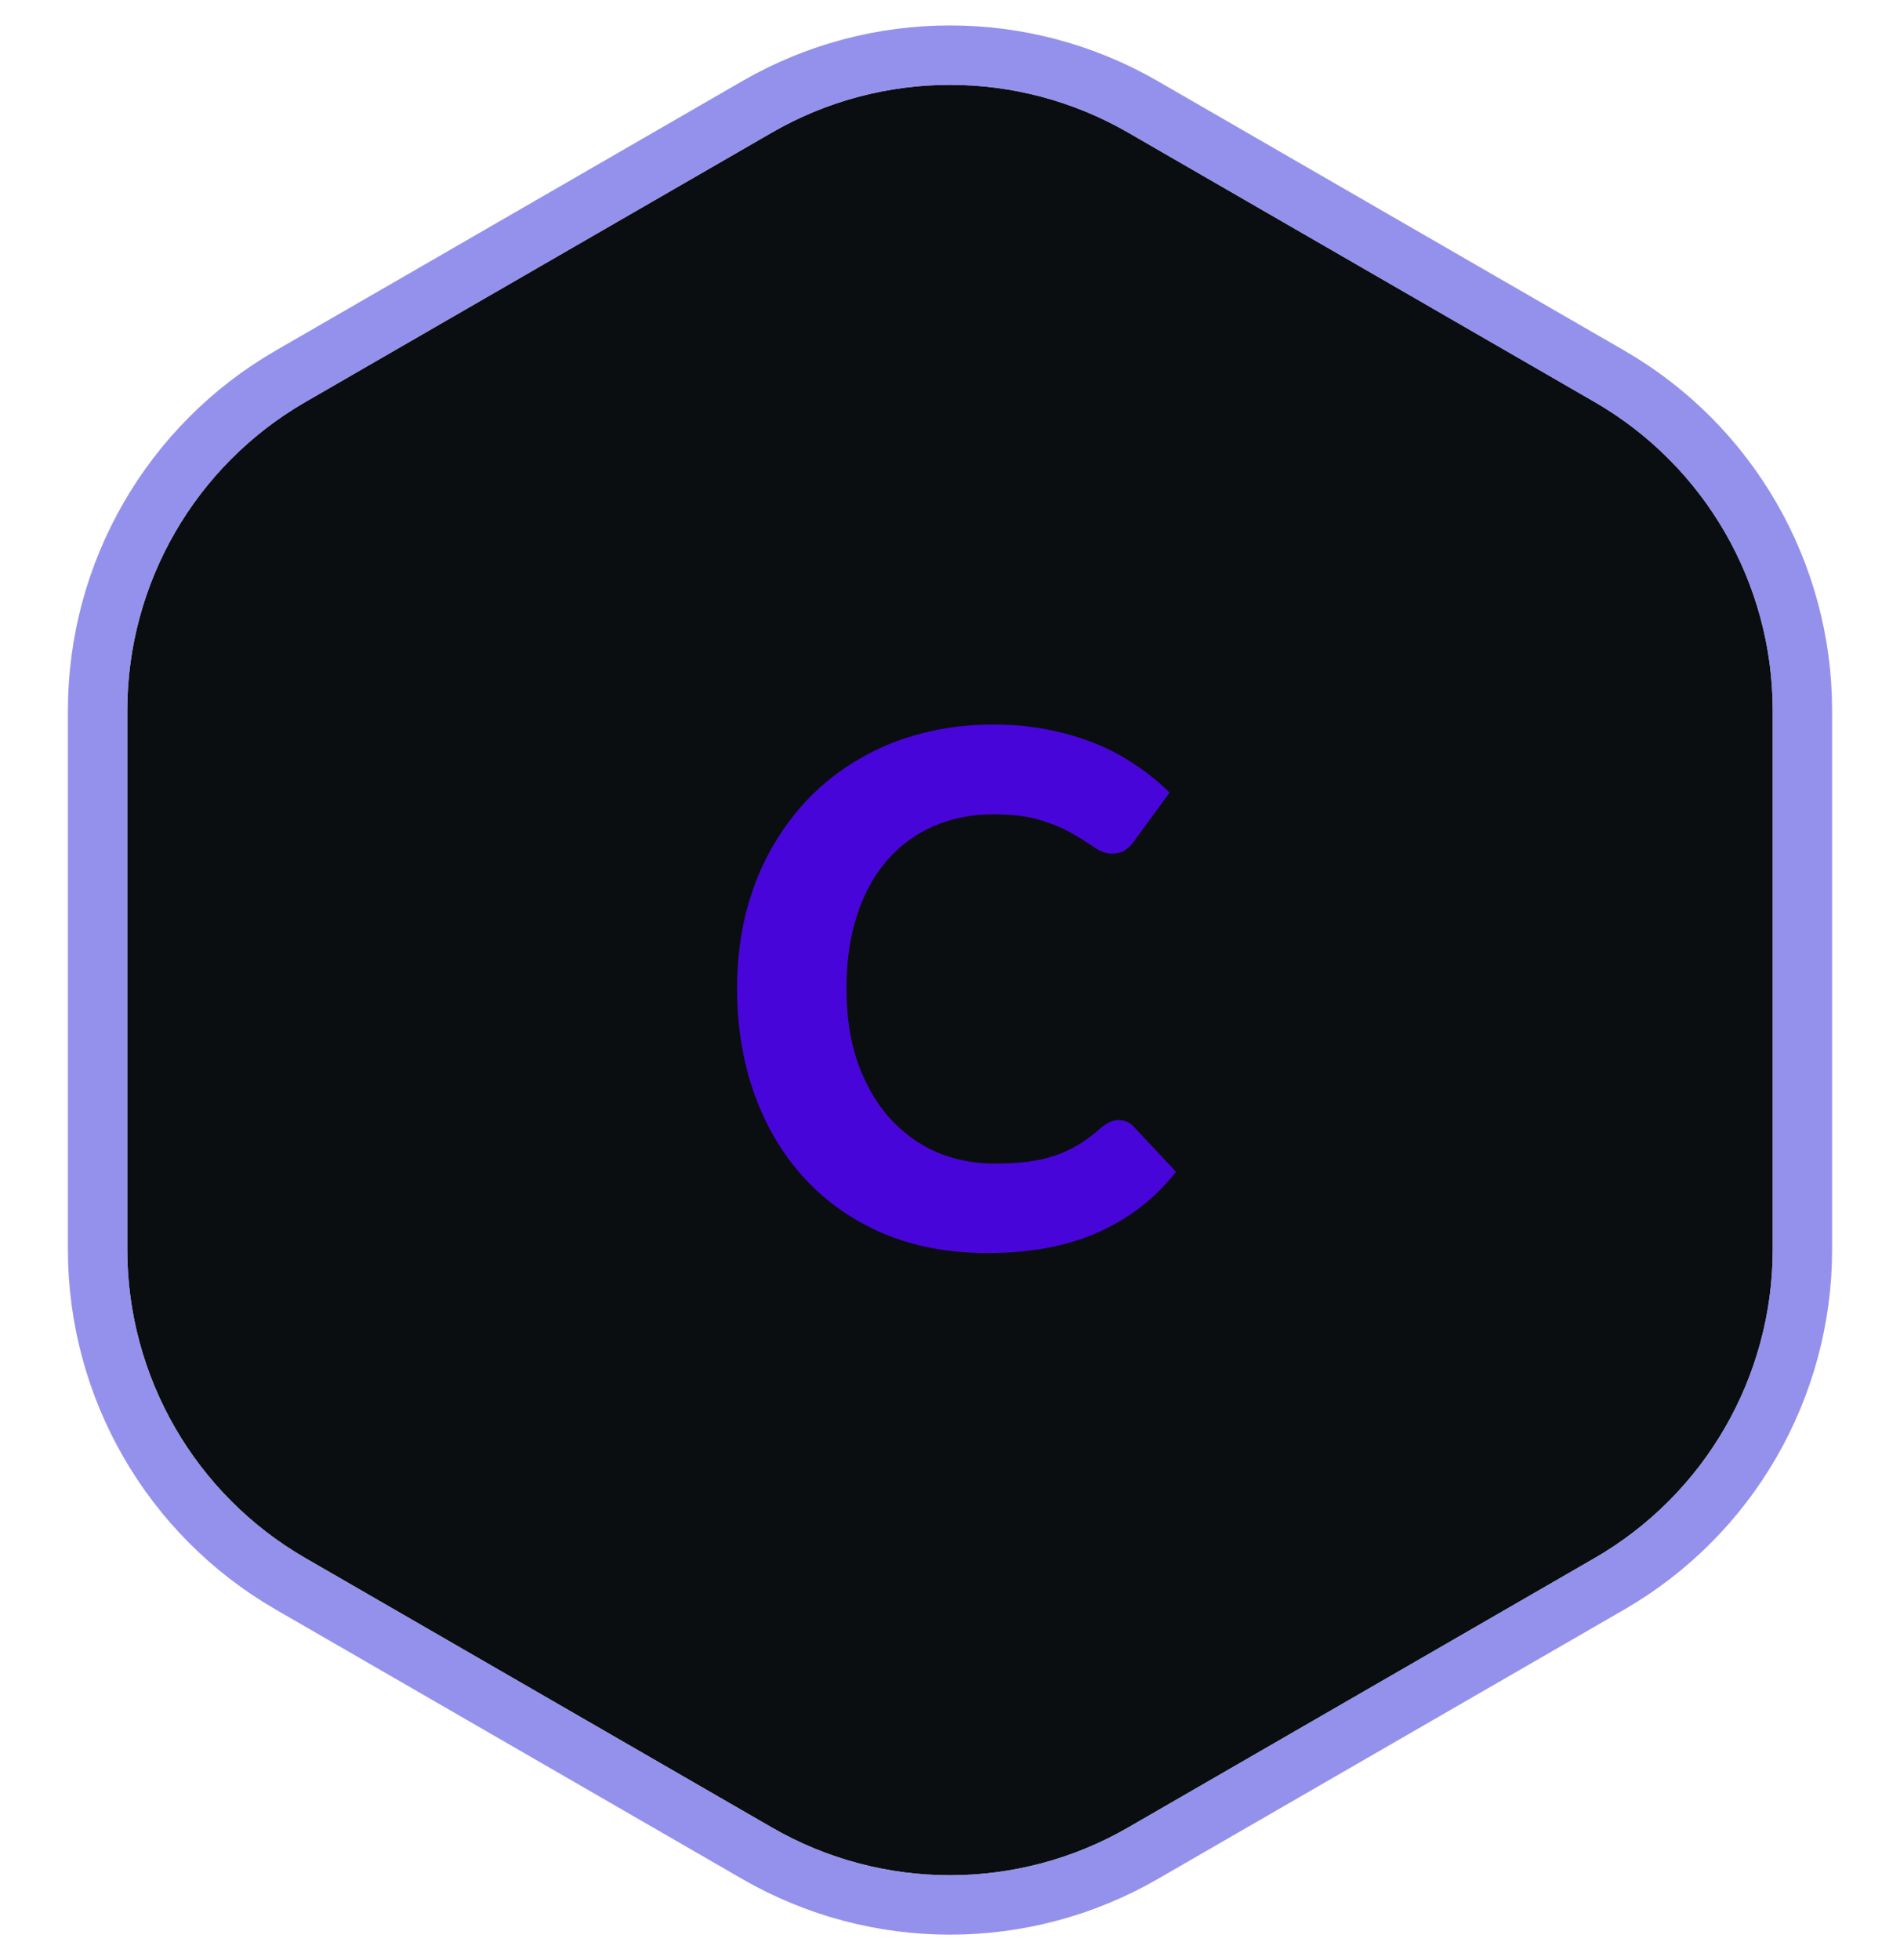 <svg width="64" height="66" viewBox="0 0 64 66" fill="none" xmlns="http://www.w3.org/2000/svg">
<path d="M26 4.464C29.713 2.321 34.287 2.321 38 4.464L53.713 13.536C57.426 15.68 59.713 19.641 59.713 23.928V42.072C59.713 46.359 57.426 50.321 53.713 52.464L38 61.536C34.287 63.679 29.713 63.679 26 61.536L10.287 52.464C6.574 50.321 4.287 46.359 4.287 42.072V23.928C4.287 19.641 6.574 15.68 10.287 13.536L26 4.464Z" fill="#0B0E11"/>
<path d="M38.5 3.598C34.478 1.276 29.522 1.276 25.5 3.598L9.787 12.67C5.765 14.992 3.287 19.284 3.287 23.928V42.072C3.287 46.716 5.765 51.008 9.787 53.33L25.5 62.402C29.522 64.724 34.478 64.724 38.5 62.402L54.213 53.33C58.235 51.008 60.713 46.716 60.713 42.072V23.928C60.713 19.284 58.235 14.992 54.213 12.67L38.5 3.598Z" stroke="url(#paint0_angular_25_188)" stroke-opacity="0.8" stroke-width="2"/>
<path d="M37.68 37.716C37.88 37.716 38.048 37.788 38.184 37.932L39.612 39.456C38.908 40.352 38.032 41.032 36.984 41.496C35.944 41.96 34.704 42.192 33.264 42.192C31.96 42.192 30.788 41.972 29.748 41.532C28.708 41.084 27.824 40.464 27.096 39.672C26.368 38.88 25.808 37.94 25.416 36.852C25.024 35.764 24.828 34.576 24.828 33.288C24.828 32.424 24.92 31.604 25.104 30.828C25.296 30.044 25.572 29.324 25.932 28.668C26.292 28.012 26.724 27.42 27.228 26.892C27.74 26.364 28.316 25.916 28.956 25.548C29.596 25.172 30.292 24.888 31.044 24.696C31.804 24.496 32.612 24.396 33.468 24.396C34.108 24.396 34.712 24.452 35.28 24.564C35.856 24.676 36.392 24.832 36.888 25.032C37.384 25.232 37.84 25.476 38.256 25.764C38.68 26.044 39.06 26.352 39.396 26.688L38.184 28.344C38.112 28.448 38.02 28.54 37.908 28.62C37.796 28.7 37.644 28.74 37.452 28.74C37.26 28.74 37.064 28.672 36.864 28.536C36.672 28.4 36.432 28.248 36.144 28.08C35.864 27.912 35.508 27.76 35.076 27.624C34.652 27.488 34.112 27.42 33.456 27.42C32.728 27.42 32.06 27.552 31.452 27.816C30.844 28.08 30.32 28.464 29.88 28.968C29.448 29.464 29.112 30.076 28.872 30.804C28.632 31.532 28.512 32.36 28.512 33.288C28.512 34.224 28.64 35.06 28.896 35.796C29.16 36.524 29.516 37.14 29.964 37.644C30.42 38.148 30.948 38.532 31.548 38.796C32.156 39.052 32.804 39.18 33.492 39.18C33.9 39.18 34.268 39.16 34.596 39.12C34.932 39.08 35.24 39.012 35.52 38.916C35.808 38.82 36.076 38.696 36.324 38.544C36.58 38.392 36.836 38.2 37.092 37.968C37.18 37.896 37.272 37.836 37.368 37.788C37.464 37.74 37.568 37.716 37.68 37.716Z" fill="#4705DA"/>
<defs>
<radialGradient id="paint0_angular_25_188" cx="0" cy="0" r="1" gradientUnits="userSpaceOnUse" gradientTransform="translate(32 33) rotate(90) scale(32)">
<stop offset="0.163" stop-color="#F449F4"/>
<stop offset="0.492" stop-color="#0019C0"/>
<stop offset="0.84" stop-color="#7976E8"/>
</radialGradient>
</defs>
</svg>
